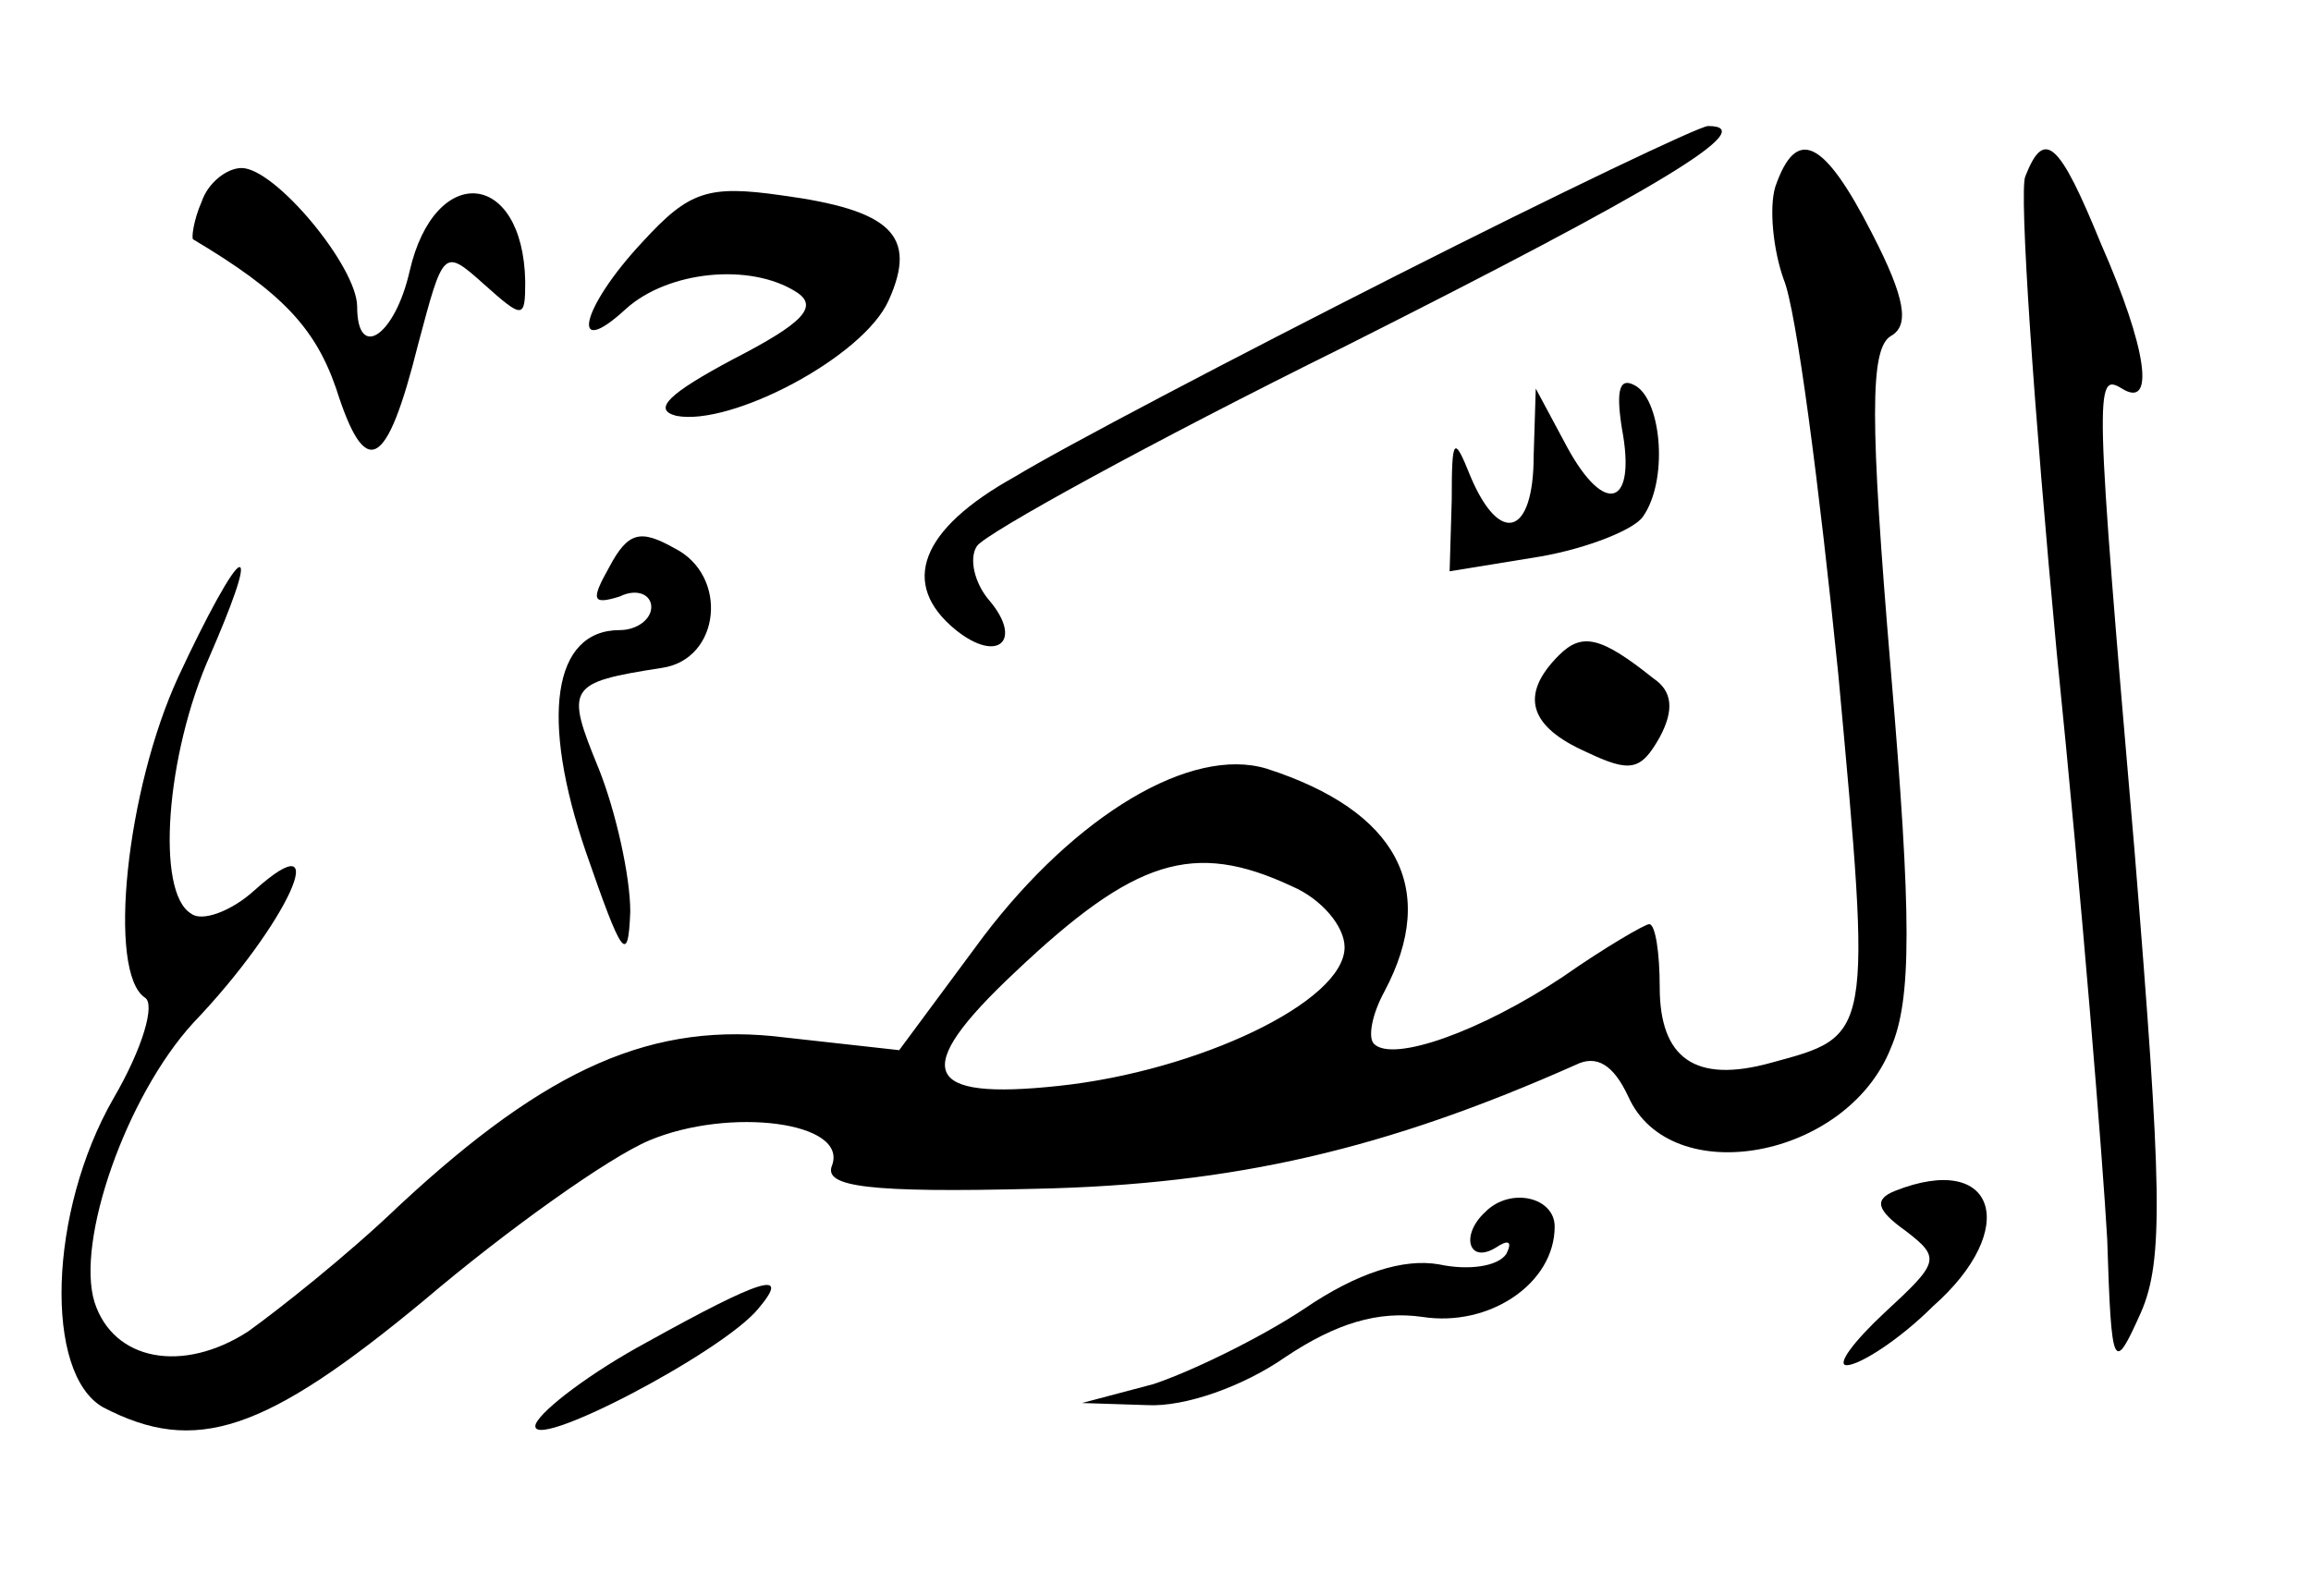 <?xml version="1.0" standalone="no"?>
<!DOCTYPE svg PUBLIC "-//W3C//DTD SVG 20010904//EN"
 "http://www.w3.org/TR/2001/REC-SVG-20010904/DTD/svg10.dtd">
<svg version="1.0" xmlns="http://www.w3.org/2000/svg"
 width="110px" height="76px" viewBox="0 0 110 76"
 preserveAspectRatio="xMidYMid meet">

<g transform="translate(0,76) scale(0.1,-0.1)"
fill="#000000" stroke="none">
<path d="M665 629 c-77 -39 -159 -82 -182 -96 -45 -25 -55 -51 -28 -73 20 -16
32 -5 16 14 -7 8 -10 20 -6 26 4 6 82 49 175 95 149 75 199 105 173 105 -4 0
-71 -32 -148 -71z"/>
<path d="M845 671 c-3 -10 -1 -30 4 -44 6 -14 17 -99 26 -188 16 -174 16 -172
-32 -185 -36 -10 -53 2 -53 36 0 16 -2 30 -5 30 -2 0 -21 -11 -41 -25 -39 -26
-81 -41 -90 -32 -3 3 -1 14 5 25 26 49 6 86 -56 106 -36 11 -91 -22 -135 -80
l-40 -54 -54 6 c-63 8 -113 -14 -184 -80 -25 -24 -58 -50 -72 -60 -31 -20 -64
-14 -73 14 -9 29 15 98 47 133 45 47 68 98 29 63 -11 -10 -25 -15 -30 -11 -17
10 -12 76 9 123 10 23 17 42 14 42 -3 0 -16 -24 -29 -52 -25 -54 -34 -141 -16
-153 5 -3 -1 -24 -15 -48 -31 -54 -33 -131 -5 -147 44 -23 77 -12 153 51 40
34 88 68 107 76 38 16 95 9 87 -12 -4 -10 17 -13 97 -11 95 2 167 19 257 59
10 5 18 0 25 -15 20 -45 104 -30 125 23 10 23 10 62 0 180 -10 119 -10 153 0
159 9 5 7 18 -9 49 -23 45 -36 51 -46 22z m-230 -333 c14 -6 25 -19 25 -29 0
-26 -70 -59 -136 -66 -65 -7 -71 7 -21 54 57 54 85 63 132 41z"/>
<path d="M964 676 c-3 -7 4 -110 15 -227 12 -118 22 -243 24 -279 2 -63 3 -64
16 -35 11 25 10 60 -3 220 -19 221 -19 228 -6 220 16 -10 12 19 -10 69 -20 49
-27 55 -36 32z"/>
<path d="M96 664 c-4 -9 -5 -18 -4 -18 42 -25 58 -42 68 -71 14 -44 24 -39 39
21 12 45 12 46 31 29 19 -17 20 -17 20 1 -1 53 -43 57 -55 5 -7 -31 -25 -43
-25 -17 0 19 -39 66 -55 66 -7 0 -16 -7 -19 -16z"/>
<path d="M306 645 c-30 -32 -35 -57 -8 -32 20 18 59 22 81 8 11 -7 3 -15 -30
-32 -30 -16 -39 -24 -27 -27 26 -5 89 28 101 55 14 31 1 43 -51 50 -35 5 -44
2 -66 -22z"/>
<path d="M772 556 c7 -37 -8 -42 -26 -9 l-15 28 -1 -32 c0 -38 -16 -43 -30
-10 -8 20 -9 19 -9 -11 l-1 -34 43 7 c23 4 45 13 49 19 12 17 9 54 -3 62 -8 5
-10 -1 -7 -20z"/>
<path d="M290 490 c-9 -16 -8 -18 5 -14 8 4 15 1 15 -5 0 -6 -7 -11 -15 -11
-32 0 -38 -42 -16 -106 17 -49 20 -54 21 -28 0 17 -7 48 -15 68 -16 39 -15 41
30 48 28 4 32 44 6 57 -16 9 -22 8 -31 -9z"/>
<path d="M742 448 c-19 -19 -14 -34 13 -46 21 -10 26 -9 35 7 7 13 6 22 -3 28
-25 20 -34 22 -45 11z"/>
<path d="M902 193 c-10 -4 -9 -9 5 -19 17 -13 16 -15 -10 -39 -15 -14 -23 -25
-18 -25 6 0 25 12 41 28 42 37 30 74 -18 55z"/>
<path d="M707 183 c-12 -11 -8 -25 5 -17 6 4 8 3 5 -3 -4 -6 -18 -8 -32 -5
-17 3 -39 -4 -64 -21 -21 -14 -54 -30 -72 -36 l-34 -9 31 -1 c18 -1 46 9 66
23 24 16 44 22 65 19 32 -5 63 16 63 43 0 14 -21 19 -33 7z"/>
<path d="M308 121 c-26 -14 -50 -32 -53 -39 -5 -15 89 34 106 55 16 19 1 14
-53 -16z"/>
</g>
</svg>
